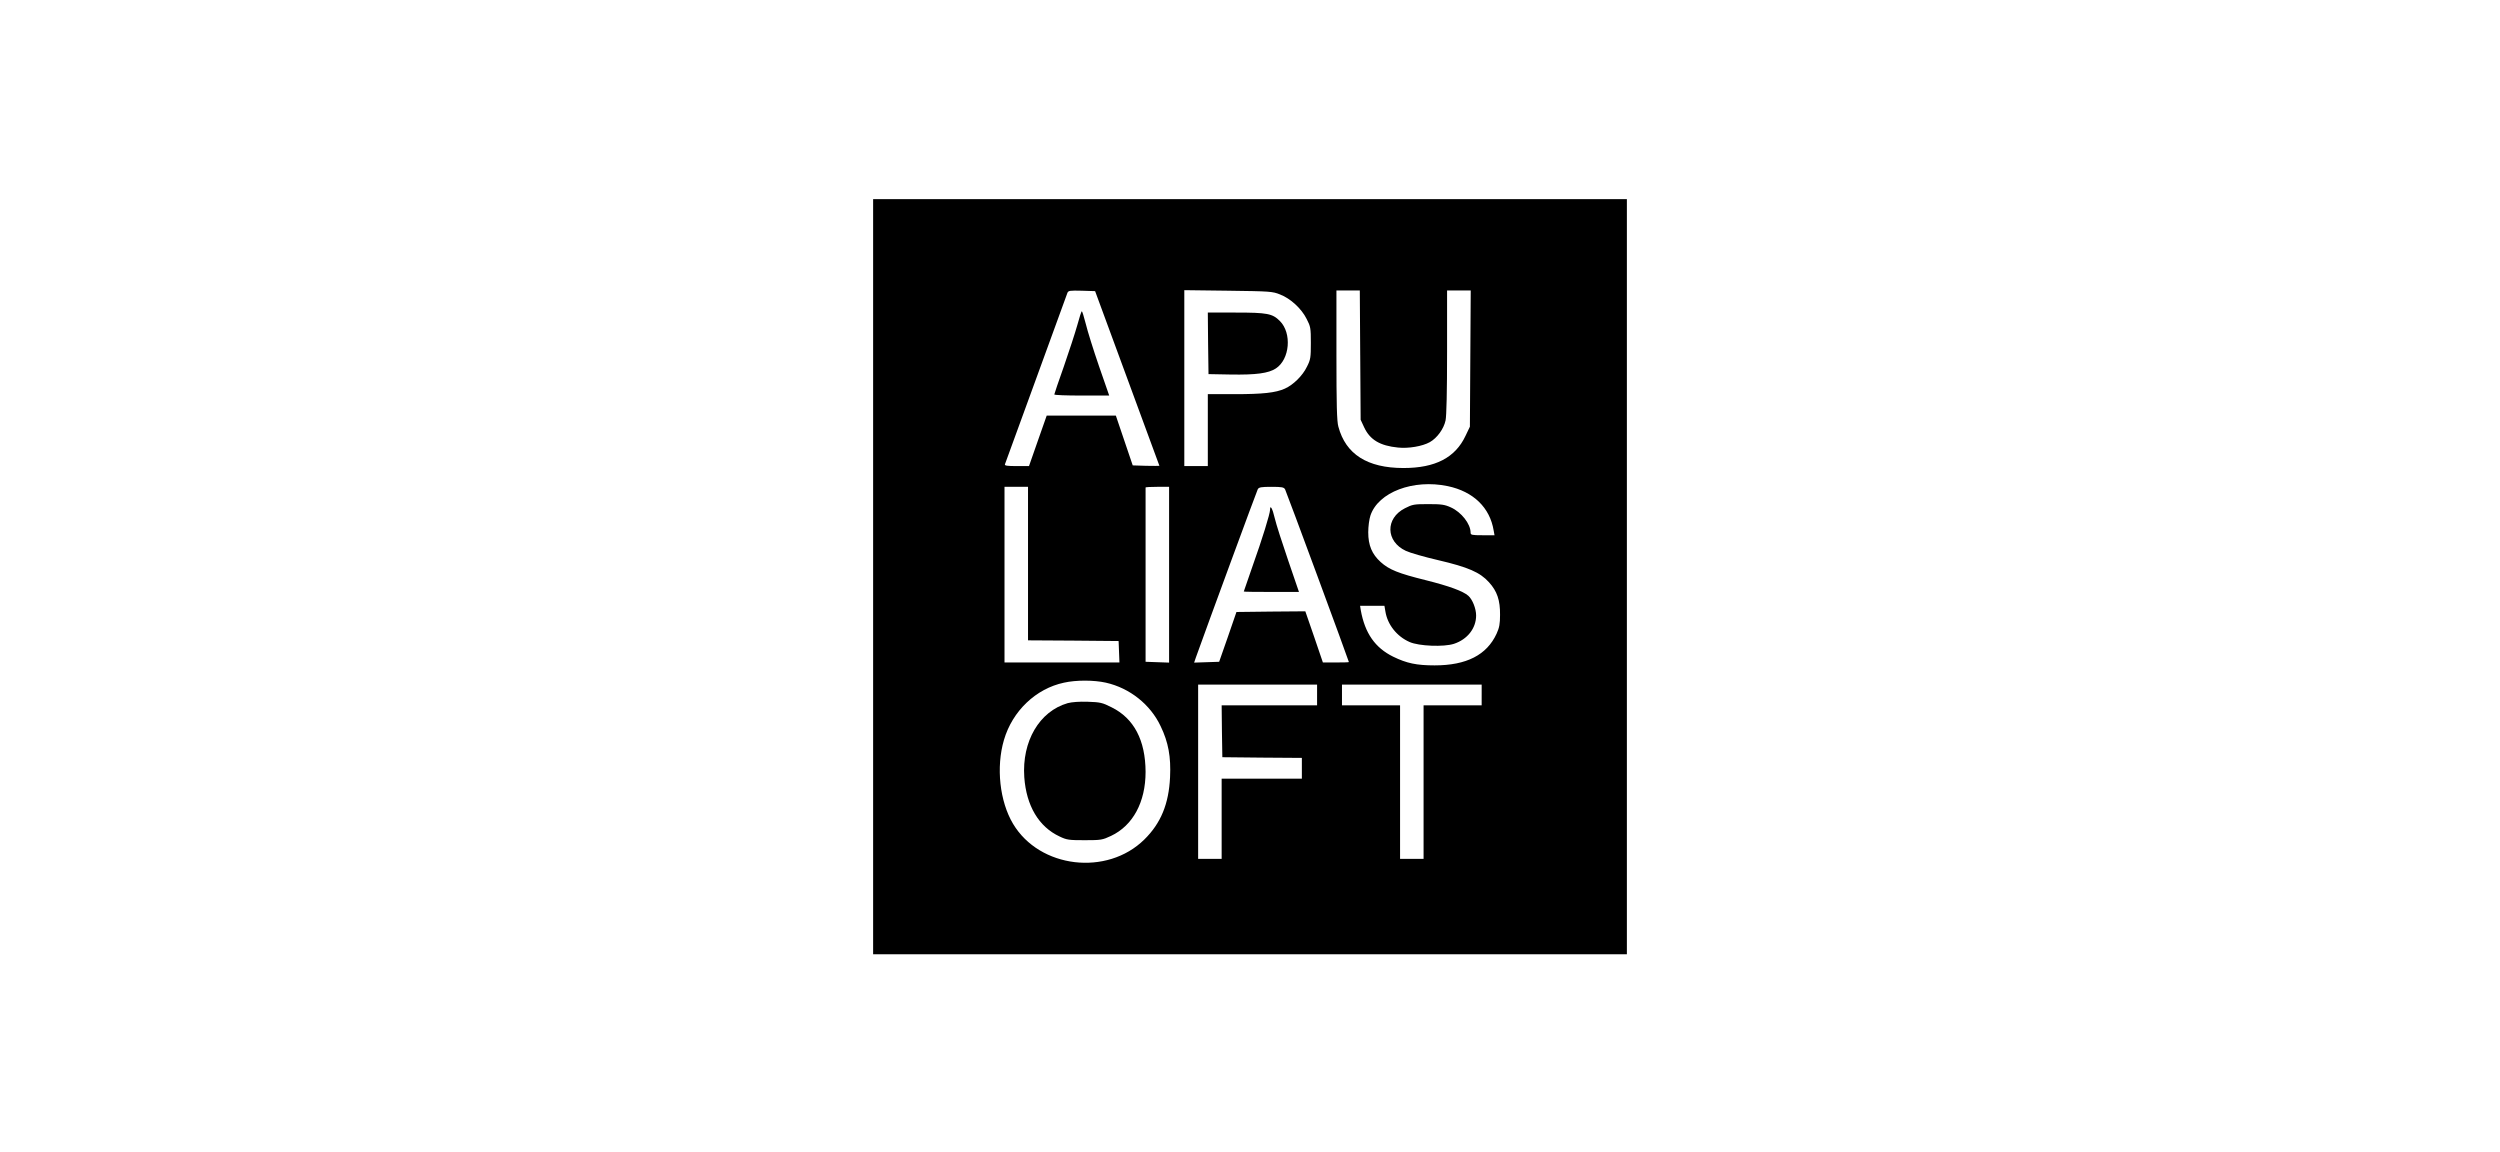 <?xml version="1.0" standalone="no"?>
<!DOCTYPE svg PUBLIC "-//W3C//DTD SVG 20010904//EN"
 "http://www.w3.org/TR/2001/REC-SVG-20010904/DTD/svg10.dtd">
<svg version="1.0" xmlns="http://www.w3.org/2000/svg"
 width="217" height="100" viewBox="0 0 833 833"
 preserveAspectRatio="xMidYMid meet">

<g transform="translate(0,833) scale(0.1,-0.1)"
 stroke="none">
<path d="M1440 4160 l0 -2730 2725 0 2725 0 0 2730 0 2730 -2725 0 -2725 0 0
-2730z m1837 1435 c128 -346 233 -631 233 -633 0 -1 -43 -1 -97 0 l-96 3 -61
180 -61 180 -250 0 -250 0 -64 -182 -64 -183 -89 0 c-68 0 -89 3 -85 13 2 6
104 284 225 617 121 333 224 613 227 623 7 16 19 17 104 15 l96 -3 232 -630z
m1105 606 c76 -29 156 -103 193 -178 28 -54 30 -65 30 -173 0 -105 -2 -120
-28 -171 -31 -65 -99 -132 -160 -159 -67 -30 -159 -40 -364 -40 l-193 0 0
-260 0 -260 -85 0 -85 0 0 636 0 636 318 -4 c302 -4 320 -5 374 -27z m580
-438 l3 -468 26 -56 c42 -89 114 -132 244 -145 76 -8 176 9 230 39 53 30 101
96 114 157 7 33 11 212 11 495 l0 445 85 0 86 0 -3 -492 -3 -493 -32 -67 c-74
-157 -218 -232 -448 -232 -262 0 -418 100 -471 299 -11 38 -14 159 -14 518 l0
467 84 0 85 0 3 -467z m633 -948 c185 -39 305 -155 332 -322 l6 -33 -87 0
c-77 0 -86 2 -86 19 0 63 -67 148 -142 182 -46 21 -69 24 -164 24 -103 0 -114
-2 -169 -30 -143 -73 -139 -240 7 -308 29 -14 134 -44 233 -67 218 -51 303
-88 368 -160 59 -65 81 -130 80 -236 0 -65 -5 -92 -25 -136 -71 -154 -218
-229 -448 -229 -130 0 -202 15 -300 63 -130 64 -204 169 -234 336 l-5 32 88 0
88 0 7 -41 c15 -95 83 -181 175 -221 67 -30 248 -37 321 -13 97 32 160 112
160 205 0 49 -26 115 -56 142 -39 34 -137 70 -308 113 -198 49 -265 76 -326
131 -63 57 -90 121 -90 215 0 43 7 95 16 122 57 169 310 264 559 212z m-3035
-560 l0 -555 328 -2 327 -3 3 -77 3 -78 -416 0 -415 0 0 635 0 635 85 0 85 0
0 -555z m1020 -80 l0 -636 -85 3 -85 3 0 628 c0 345 0 629 0 632 0 3 38 5 85
5 l85 0 0 -635z m839 616 c9 -16 461 -1240 461 -1248 0 -2 -42 -3 -94 -3 l-94
0 -63 185 -64 185 -249 -2 -249 -3 -62 -180 -63 -180 -90 -3 -91 -3 13 38 c85
238 440 1202 447 1215 8 15 24 18 99 18 77 0 91 -3 99 -19z m-1296 -1397 c173
-39 322 -158 396 -315 56 -116 75 -222 68 -368 -9 -193 -66 -333 -186 -451
-270 -266 -757 -208 -949 113 -97 162 -124 410 -66 607 61 209 231 371 434
414 89 20 217 19 303 0z m1527 -89 l0 -75 -345 0 -345 0 2 -187 3 -188 288 -3
287 -2 0 -75 0 -75 -290 0 -290 0 0 -290 0 -290 -85 0 -85 0 0 630 0 630 430
0 430 0 0 -75z m1190 0 l0 -75 -210 0 -210 0 0 -555 0 -555 -85 0 -85 0 0 555
0 555 -210 0 -210 0 0 75 0 75 505 0 505 0 0 -75z"/>
<path d="M2916 5978 c-16 -57 -60 -191 -97 -298 -38 -107 -69 -198 -69 -202 0
-5 89 -8 198 -8 l199 0 -74 213 c-40 116 -83 254 -95 304 -13 51 -26 93 -29
93 -3 0 -18 -46 -33 -102z"/>
<path d="M3862 5848 l3 -223 160 -3 c184 -3 274 9 327 44 101 66 117 255 29
343 -54 54 -91 61 -320 61 l-201 0 2 -222z"/>
<path d="M4310 4644 c0 -28 -57 -213 -125 -403 -36 -102 -65 -186 -65 -188 0
-2 90 -3 199 -3 l200 0 -78 228 c-43 125 -87 262 -97 305 -16 70 -34 102 -34
61z"/>
<path d="M2847 3246 c-205 -59 -332 -276 -314 -536 15 -207 105 -358 255 -428
52 -25 67 -27 182 -27 119 0 128 2 190 31 159 75 250 245 250 463 -1 229 -84
387 -246 467 -67 34 -83 37 -172 40 -62 2 -114 -2 -145 -10z"/>
</g>
</svg>
